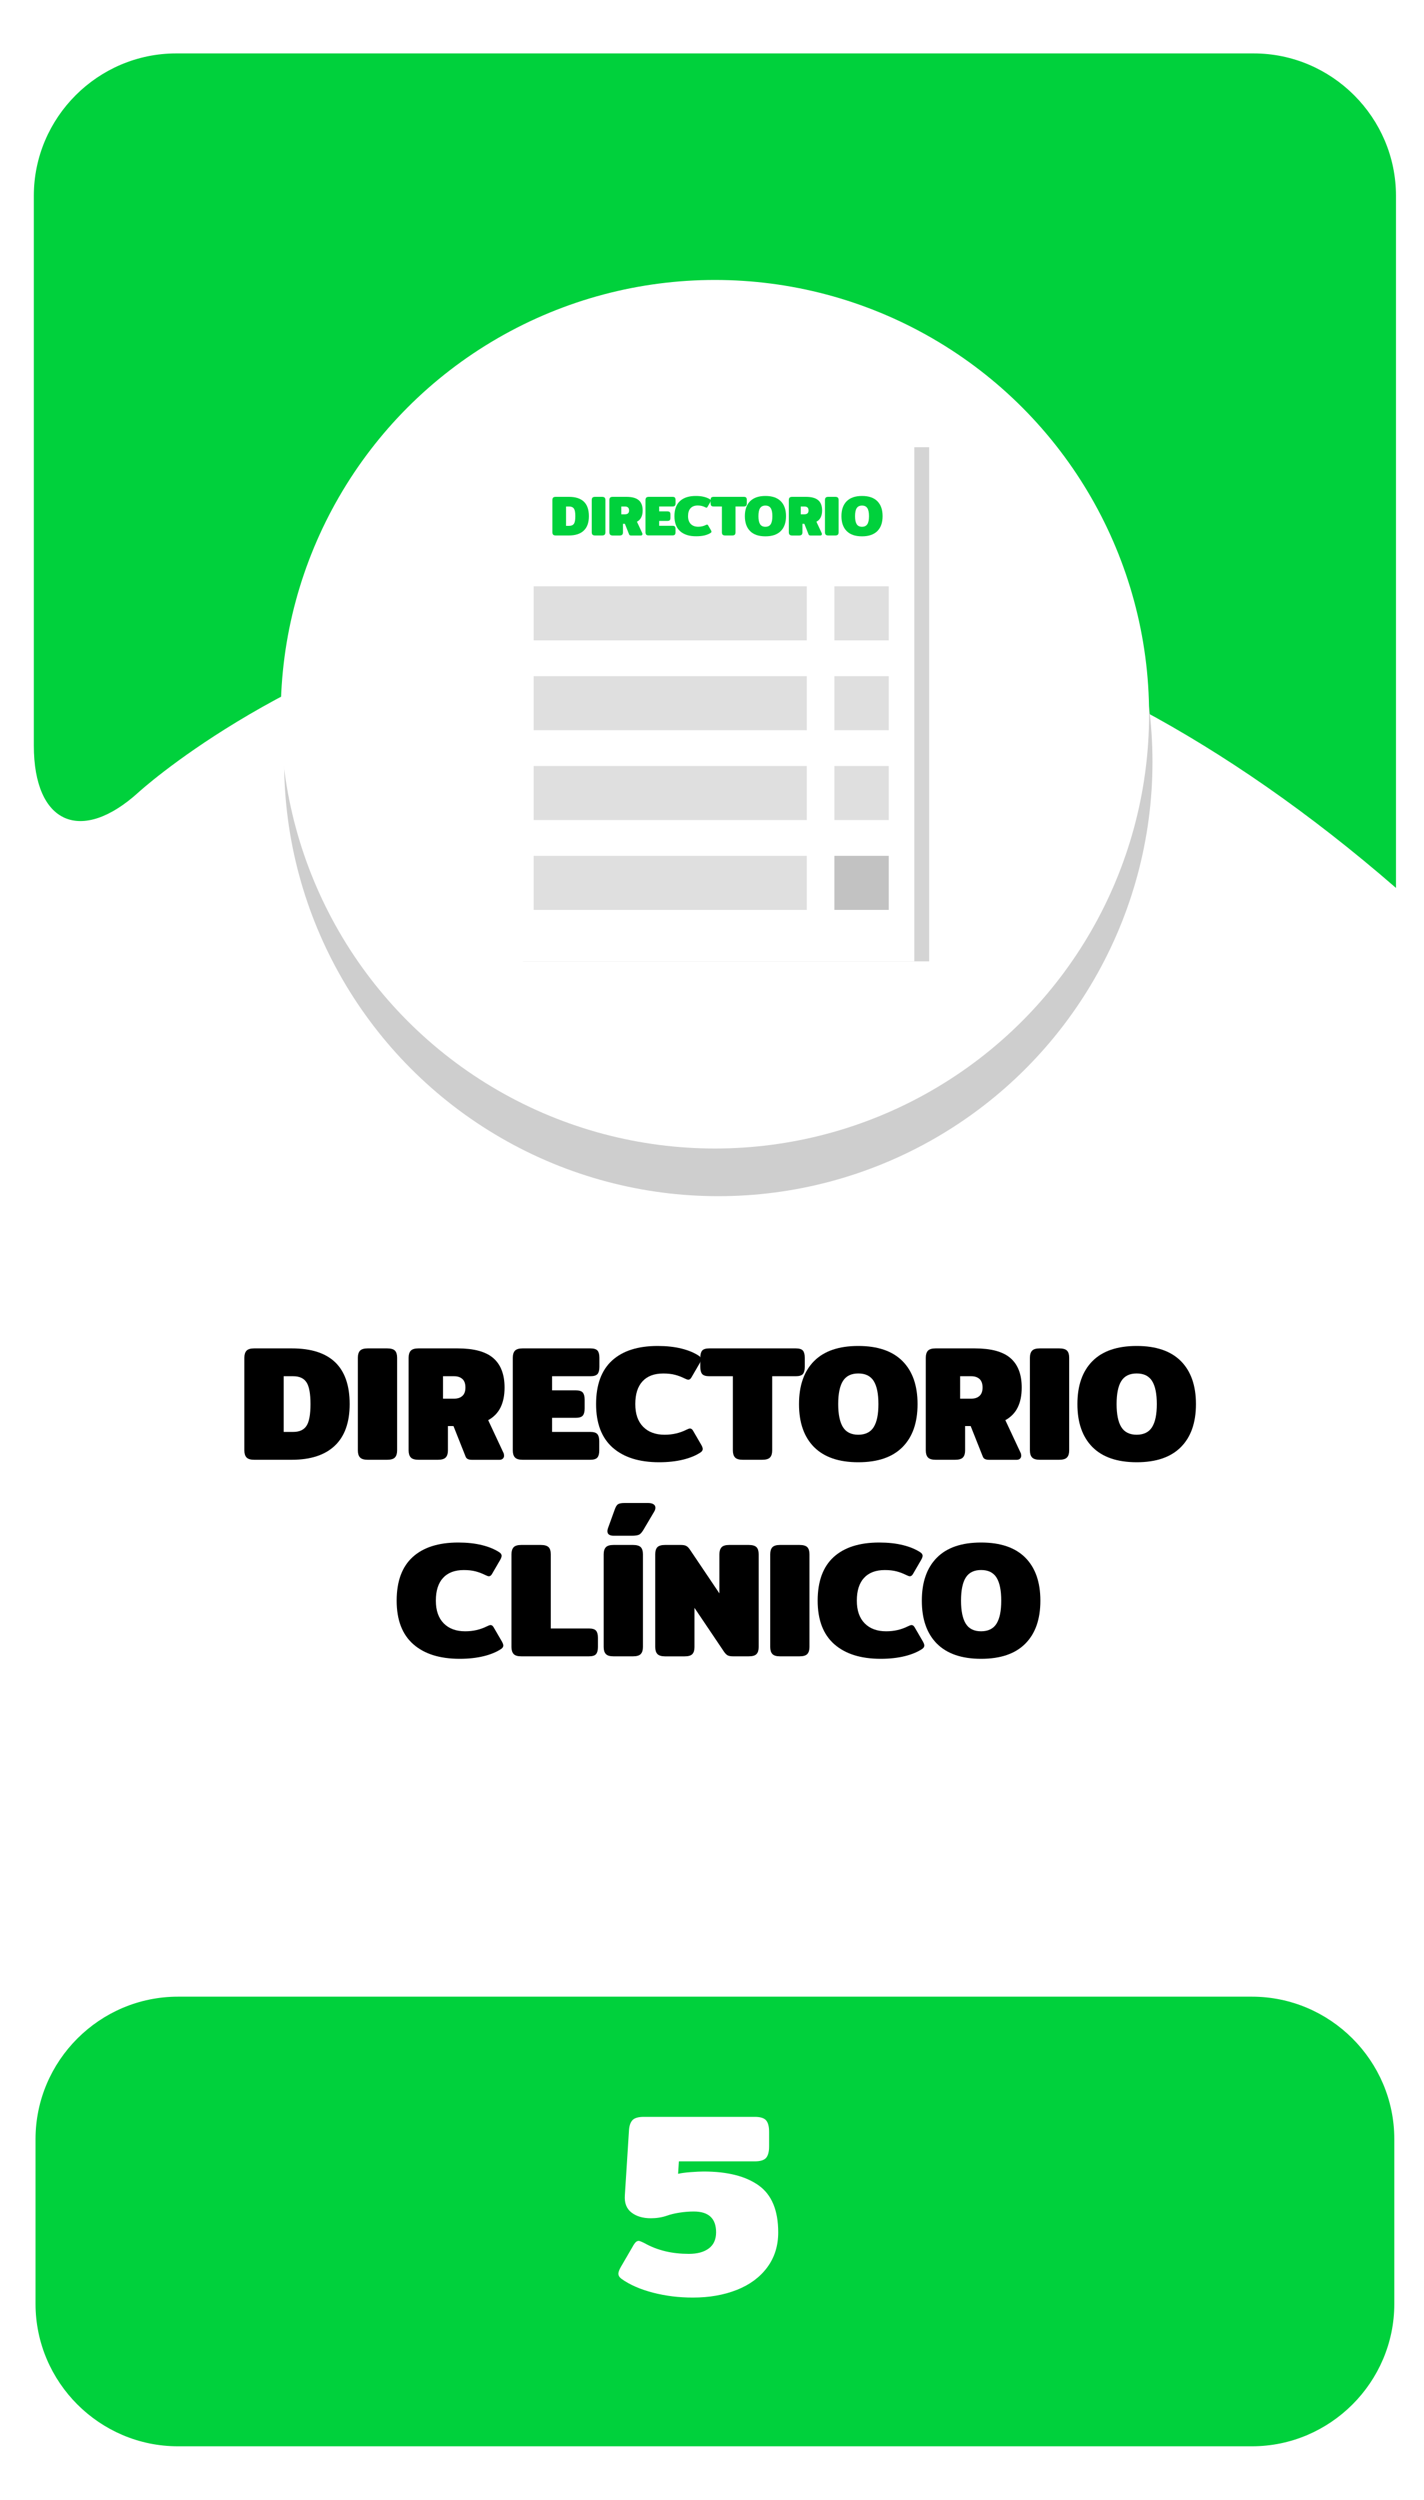 <?xml version="1.0" encoding="utf-8"?>
<!-- Generator: Adobe Illustrator 23.0.0, SVG Export Plug-In . SVG Version: 6.00 Build 0)  -->
<svg version="1.1" id="Capa_1" xmlns="http://www.w3.org/2000/svg" xmlns:xlink="http://www.w3.org/1999/xlink" x="0px" y="0px"
	 viewBox="0 0 400 702" style="enable-background:new 0 0 400 702;" xml:space="preserve">
<style type="text/css">
	.st0{fill:#0085B0;}
	.st1{fill:#E0EF18;}
	.st2{fill:#CECECE;}
	.st3{fill:#FFFFFF;}
	.st4{fill:#F2F2F2;}
	.st5{fill:#EACCB0;}
	.st6{fill:#9B9B9B;}
	.st7{fill:#939393;}
	.st8{fill:#EFEFEF;}
	.st9{fill:#828282;}
	.st10{fill:#2C2A2D;}
	.st11{fill:#202021;}
	.st12{fill:#F2D4B6;}
	.st13{fill:#534D46;}
	.st14{fill:#E8D313;}
	.st15{fill:#2ACCFF;}
	.st16{fill:#4E4F4F;}
	.st17{fill:#003A94;}
	.st18{fill:#00D13C;}
	.st19{fill:#15682A;}
	.st20{fill:#D40000;}
	.st21{fill:#505050;}
	.st22{fill:#DFDFDF;}
	.st23{fill:none;}
	.st24{fill:#636363;}
	.st25{fill:#6C92D5;}
	.st26{fill:#22272F;}
	.st27{fill:#1B2538;}
	.st28{fill:#253452;}
	.st29{fill:#F9F9F9;}
	.st30{fill:#2D3543;}
	.st31{fill:#2A3D60;}
	.st32{fill:#587955;}
	.st33{fill:#CD7054;}
	.st34{fill:#F1CC4B;}
	.st35{fill:#ACACAC;}
	.st36{fill:#AAE528;}
	.st37{fill:#28CEBA;}
	.st38{fill:#DB143F;}
	.st39{fill:#53C2C9;}
	.st40{fill:#FFB412;}
	.st41{fill:#866A5E;}
	.st42{fill:#F7DDCB;}
	.st43{fill:#FFE6D4;}
	.st44{fill:#F5F5F5;}
	.st45{fill:#1A2830;}
	.st46{fill:#24353F;}
	.st47{fill:#132026;}
	.st48{fill:#F9FF03;}
	.st49{fill:#272728;}
	.st50{fill:#1E1D1E;}
	.st51{fill:#160423;}
	.st52{fill-rule:evenodd;clip-rule:evenodd;fill:#FFFFFF;}
	.st53{fill-rule:evenodd;clip-rule:evenodd;fill:#1996B8;}
	.st54{fill:#0C387D;}
	.st55{fill:#C69A81;}
	.st56{fill:#D1A385;}
	.st57{fill:#EAEAEA;}
	.st58{fill:#093E8C;}
	.st59{fill:#0B2A62;}
	.st60{fill:#D32A3B;}
	.st61{fill:#827C7D;}
	.st62{opacity:0.7;fill:#7F7F7F;}
	.st63{fill:#FDFDFD;}
	.st64{fill:#DAA449;}
	.st65{fill:#DD9225;}
	.st66{opacity:0.3;}
	.st67{fill:#425793;}
	.st68{opacity:0.8;}
	.st69{filter:url(#Adobe_OpacityMaskFilter);}
	.st70{opacity:0.15;mask:url(#SVGID_1_);}
	.st71{fill:#090B00;}
	.st72{opacity:0.1;}
	.st73{fill:#211915;}
	.st74{filter:url(#Adobe_OpacityMaskFilter_1_);}
	.st75{opacity:0.15;mask:url(#SVGID_2_);}
	.st76{fill:#AF3623;}
	.st77{filter:url(#Adobe_OpacityMaskFilter_2_);}
	.st78{opacity:0.15;mask:url(#SVGID_3_);}
	.st79{filter:url(#Adobe_OpacityMaskFilter_3_);}
	.st80{opacity:0.15;mask:url(#SVGID_4_);}
	.st81{fill:#456495;}
	.st82{filter:url(#Adobe_OpacityMaskFilter_4_);}
	.st83{opacity:0.15;mask:url(#SVGID_5_);}
	.st84{filter:url(#Adobe_OpacityMaskFilter_5_);}
	.st85{opacity:0.15;mask:url(#SVGID_6_);}
	.st86{fill:#76A9DA;}
	.st87{filter:url(#Adobe_OpacityMaskFilter_6_);}
	.st88{opacity:0.15;mask:url(#SVGID_7_);}
	.st89{filter:url(#Adobe_OpacityMaskFilter_7_);}
	.st90{opacity:0.15;mask:url(#SVGID_8_);}
	.st91{fill:#1F3642;}
	.st92{fill:#A9BDDA;}
	.st93{opacity:0.46;fill:#A6B4BC;}
	.st94{fill:#74C475;}
	.st95{fill:#221F21;}
	.st96{fill:#2D2D2D;}
	.st97{fill:#1C1B1A;}
	.st98{fill:#77181C;}
	.st99{fill:#262525;}
	.st100{fill:#11100F;}
	.st101{opacity:0.18;}
	.st102{opacity:0.38;}
	.st103{fill:#0A5B1F;}
	.st104{opacity:0.27;}
	.st105{opacity:0.48;}
	.st106{fill:#0A4654;}
	.st107{fill:#C2C6C6;}
	.st108{fill:#E5E5E5;stroke:#FFFFFF;stroke-miterlimit:10;}
	.st109{fill:#ACB4B5;}
	.st110{fill:#7F8384;}
	.st111{fill:#15772F;}
	.st112{fill:#F4F4F4;}
	.st113{fill:#53B8DB;}
	.st114{fill:#06EF42;}
	.st115{fill:#E7ED07;}
	.st116{fill:#CCCCCA;}
	.st117{fill:#EADF13;}
	.st118{fill:#C2C2C2;}
	.st119{fill:#85B681;}
	.st120{fill:#A1DC9B;}
	.st121{fill:#90C58B;}
	.st122{fill:#22241F;}
	.st123{opacity:0.5;}
	.st124{fill:#A2CADE;}
	.st125{fill:#E9E9E9;}
	.st126{fill:#D9D9D9;}
	.st127{fill:#CDCDCD;}
	.st128{opacity:0.34;fill:#F0F0F0;}
	.st129{fill:#5A5B5A;}
	.st130{fill:#FFE600;}
	.st131{fill:#DB1F59;}
	.st132{fill:#727272;}
	.st133{fill:#207235;}
	.st134{fill:#A3A3A3;}
	.st135{fill:#BCBCBC;}
	.st136{fill:#0A511C;}
	.st137{fill:#F9FF00;}
	.st138{fill:#D59F6D;}
	.st139{fill:#C0804A;}
	.st140{fill:#E6BA8A;}
	.st141{fill:#BE3ACC;}
	.st142{fill:#FFFFFF;stroke:#443F0C;stroke-width:9;stroke-miterlimit:10;}
	.st143{fill:none;stroke:#443F0C;stroke-width:9;stroke-miterlimit:10;}
	.st144{fill:#170623;}
	.st145{fill:#158231;}
	.st146{fill:#C89D76;}
	.st147{opacity:0.4;}
	.st148{fill:#ADADAD;}
	.st149{fill:#EDC3A6;}
	.st150{opacity:0.69;}
	.st151{fill:#E5D3D6;}
	.st152{opacity:0.44;}
	.st153{fill:#A5A5A5;}
	.st154{fill:#DDE5E4;}
	.st155{fill:#5C9169;}
	.st156{fill:#934215;}
	.st157{fill:#47413B;}
	.st158{fill:#601A1F;}
	.st159{fill:#044554;}
	.st160{opacity:0.7;}
	.st161{fill:#7F7F7F;}
	.st162{fill:#6B8A69;}
	.st163{opacity:0.24;fill:#848D90;}
	.st164{opacity:0.4;fill:#848D90;}
	.st165{fill:#F2D5D5;}
	.st166{fill:#485CC1;}
	.st167{fill:#C6CBE0;}
	.st168{fill:#8B909E;}
	.st169{fill:#53BC1B;}
	.st170{fill:#11565B;}
	.st171{fill:#67A06D;}
	.st172{fill:#FFEC00;}
	.st173{fill:#77A007;}
	.st174{fill:#E50731;}
	.st175{fill:#266472;}
	.st176{fill:#D4D4D4;}
	.st177{fill:#0E9932;}
	.st178{fill:#87DD24;}
	.st179{fill:#76A172;}
	.st180{fill:#62835F;}
	.st181{fill:#96D090;}
	.st182{fill:#D6D6D6;}
	.st183{fill:#606060;}
	.st184{fill:#494949;}
	.st185{fill:#29E55A;}
	.st186{fill:#2C703D;}
	.st187{fill:#DD0744;}
	.st188{fill:#EDEDED;}
	.st189{fill:#2A5936;}
	.st190{fill:#B9BBC1;}
	.st191{fill:#FFD79E;}
	.st192{fill:#FFE6C2;}
	.st193{fill:#2CBB55;}
	.st194{fill:#5C412D;}
	.st195{fill:#EC0000;}
	.st196{fill:#DD2626;}
	.st197{fill:#EA9334;}
	.st198{fill:#FCC232;}
	.st199{fill:#F9B234;}
	.st200{fill:#F7A037;}
	.st201{fill:#E0E0E0;}
</style>
<g>
	<g>
		<path class="st18" d="M9.5,209.36c0,22,13.29,27.86,29.54,13.03c0,0,156.99-143.3,353.09,26.97V55c0-22-18-40-40-40H49.5
			c-22,0-40,18-40,40V209.36z"/>
	</g>
	<g>
		<path class="st18" d="M391.66,647c0,22-18,40-40,40H49.98c-22,0-40-18-40-40v-46.27c0-22,18-40,40-40h301.68c22,0,40,18,40,40V647
			z"/>
	</g>
	<g>
		<path d="M69.26,409.31c-0.41-0.43-0.62-1.09-0.62-1.98v-26.04c0-0.89,0.21-1.55,0.62-1.98s1.13-0.64,2.14-0.64h10.58
			c10.83,0,16.24,5.21,16.24,15.64c0,5.15-1.39,9.05-4.16,11.68c-2.78,2.64-6.8,3.96-12.08,3.96H71.4
			C70.39,409.95,69.68,409.74,69.26,409.31z M82.39,402.13c1.72,0,2.95-0.57,3.7-1.7c0.75-1.13,1.13-3.17,1.13-6.12
			c0-2.94-0.38-4.98-1.13-6.12c-0.75-1.13-1.99-1.7-3.7-1.7h-2.71v15.64H82.39z"/>
		<path d="M101.14,409.31c-0.41-0.43-0.62-1.09-0.62-1.98v-26.04c0-0.89,0.21-1.55,0.62-1.98s1.13-0.64,2.14-0.64h5.47
			c1.04,0,1.77,0.21,2.18,0.62c0.41,0.41,0.62,1.08,0.62,2v26.04c0,0.89-0.21,1.55-0.62,1.98c-0.41,0.43-1.14,0.64-2.18,0.64h-5.47
			C102.27,409.95,101.55,409.74,101.14,409.31z"/>
		<path d="M115.4,409.31c-0.41-0.43-0.62-1.09-0.62-1.98v-26.04c0-0.89,0.21-1.55,0.62-1.98s1.13-0.64,2.14-0.64h10.99
			c4.6,0,7.95,0.91,10.05,2.74c2.1,1.83,3.15,4.58,3.15,8.26c0,2.21-0.38,4.07-1.13,5.59c-0.75,1.52-1.91,2.71-3.47,3.57l4.28,9.15
			c0.12,0.25,0.18,0.52,0.18,0.83c0,0.34-0.12,0.61-0.35,0.83c-0.23,0.21-0.53,0.32-0.9,0.32h-7.77c-0.49,0-0.88-0.07-1.17-0.21
			c-0.29-0.14-0.5-0.38-0.62-0.71l-3.4-8.56h-1.56v6.85c0,0.89-0.21,1.55-0.62,1.98c-0.41,0.43-1.14,0.64-2.18,0.64h-5.47
			C116.53,409.95,115.81,409.74,115.4,409.31z M127.57,392.79c0.98,0,1.76-0.26,2.32-0.78c0.57-0.52,0.85-1.3,0.85-2.35
			c0-1.07-0.28-1.87-0.85-2.39c-0.57-0.52-1.34-0.78-2.32-0.78h-3.13v6.3H127.57z"/>
		<path d="M144.66,409.31c-0.41-0.43-0.62-1.09-0.62-1.98v-26.04c0-0.89,0.21-1.55,0.62-1.98s1.13-0.64,2.14-0.64h19.04
			c0.98,0,1.65,0.21,2,0.62c0.35,0.41,0.53,1.08,0.53,2v2.58c0,0.92-0.18,1.59-0.53,2c-0.35,0.41-1.02,0.62-2,0.62h-10.76v3.96h6.62
			c0.98,0,1.65,0.21,2,0.62c0.35,0.41,0.53,1.08,0.53,2v2.48c0,0.92-0.18,1.59-0.53,2c-0.35,0.41-1.02,0.62-2,0.62h-6.62v3.96h10.72
			c0.98,0,1.65,0.21,2,0.62s0.53,1.08,0.53,2v2.58c0,0.92-0.18,1.59-0.53,2s-1.02,0.62-2,0.62h-19
			C145.78,409.95,145.07,409.74,144.66,409.31z"/>
		<path d="M172.09,406.53c-3.1-2.74-4.65-6.82-4.65-12.21c0-5.43,1.5-9.51,4.49-12.24c2.99-2.73,7.26-4.09,12.81-4.09
			c2.51,0,4.75,0.25,6.72,0.74c1.96,0.49,3.6,1.18,4.92,2.07c0.37,0.28,0.55,0.58,0.55,0.92c0,0.28-0.14,0.66-0.41,1.15l-2.3,3.96
			c-0.25,0.43-0.54,0.64-0.87,0.64c-0.21,0-0.57-0.12-1.06-0.37c-0.86-0.43-1.76-0.77-2.69-1.01c-0.94-0.25-2.03-0.37-3.29-0.37
			c-2.55,0-4.49,0.74-5.84,2.21c-1.35,1.47-2.02,3.6-2.02,6.39c0,2.76,0.74,4.88,2.21,6.37c1.47,1.49,3.48,2.23,6.03,2.23
			c2.21,0,4.23-0.46,6.07-1.38c0.49-0.25,0.84-0.37,1.06-0.37c0.34,0,0.63,0.21,0.87,0.64l2.3,3.96c0.28,0.49,0.41,0.87,0.41,1.15
			c0,0.34-0.18,0.64-0.55,0.92c-1.32,0.89-2.97,1.58-4.97,2.07c-1.99,0.49-4.25,0.74-6.76,0.74
			C179.53,410.64,175.19,409.27,172.09,406.53z"/>
		<path d="M206.48,409.31c-0.41-0.43-0.62-1.09-0.62-1.98v-20.84h-6.62c-0.98,0-1.65-0.21-2-0.62c-0.35-0.41-0.53-1.08-0.53-2v-2.58
			c0-0.92,0.18-1.59,0.53-2c0.35-0.41,1.02-0.62,2-0.62h24.29c0.98,0,1.65,0.21,2,0.62c0.35,0.41,0.53,1.08,0.53,2v2.58
			c0,0.92-0.18,1.59-0.53,2c-0.35,0.41-1.02,0.62-2,0.62h-6.62v20.84c0,0.89-0.21,1.55-0.62,1.98s-1.14,0.64-2.19,0.64h-5.47
			C207.61,409.95,206.89,409.74,206.48,409.31z"/>
		<path d="M228.67,406.39c-2.82-2.84-4.23-6.86-4.23-12.07s1.41-9.24,4.23-12.08c2.82-2.84,6.96-4.25,12.42-4.25
			s9.6,1.42,12.42,4.25s4.23,6.86,4.23,12.08s-1.41,9.24-4.23,12.07c-2.82,2.84-6.96,4.26-12.42,4.26S231.5,409.22,228.67,406.39z
			 M245.42,400.78c0.89-1.43,1.33-3.58,1.33-6.46c0-2.91-0.45-5.08-1.33-6.49c-0.89-1.41-2.33-2.12-4.32-2.12
			c-1.99,0-3.43,0.71-4.32,2.12c-0.89,1.41-1.33,3.57-1.33,6.49c0,2.88,0.45,5.04,1.33,6.46c0.89,1.43,2.33,2.14,4.32,2.14
			C243.09,402.91,244.53,402.2,245.42,400.78z"/>
		<path d="M260.67,409.31c-0.41-0.43-0.62-1.09-0.62-1.98v-26.04c0-0.89,0.21-1.55,0.62-1.98s1.13-0.64,2.14-0.64h10.99
			c4.6,0,7.95,0.91,10.05,2.74c2.1,1.83,3.15,4.58,3.15,8.26c0,2.21-0.38,4.07-1.13,5.59c-0.75,1.52-1.91,2.71-3.47,3.57l4.28,9.15
			c0.12,0.25,0.18,0.52,0.18,0.83c0,0.34-0.12,0.61-0.34,0.83c-0.23,0.21-0.53,0.32-0.9,0.32h-7.77c-0.49,0-0.88-0.07-1.17-0.21
			c-0.29-0.14-0.5-0.38-0.62-0.71l-3.4-8.56h-1.56v6.85c0,0.89-0.21,1.55-0.62,1.98s-1.14,0.64-2.19,0.64h-5.47
			C261.79,409.95,261.08,409.74,260.67,409.31z M272.83,392.79c0.98,0,1.75-0.26,2.32-0.78c0.57-0.52,0.85-1.3,0.85-2.35
			c0-1.07-0.28-1.87-0.85-2.39c-0.57-0.52-1.34-0.78-2.32-0.78h-3.13v6.3H272.83z"/>
		<path d="M289.92,409.31c-0.41-0.43-0.62-1.09-0.62-1.98v-26.04c0-0.89,0.21-1.55,0.62-1.98s1.13-0.64,2.14-0.64h5.47
			c1.04,0,1.77,0.21,2.18,0.62c0.41,0.41,0.62,1.08,0.62,2v26.04c0,0.89-0.21,1.55-0.62,1.98c-0.41,0.43-1.14,0.64-2.18,0.64h-5.47
			C291.05,409.95,290.34,409.74,289.92,409.31z"/>
		<path d="M306.87,406.39c-2.82-2.84-4.23-6.86-4.23-12.07s1.41-9.24,4.23-12.08c2.82-2.84,6.96-4.25,12.42-4.25
			c5.46,0,9.6,1.42,12.42,4.25c2.82,2.84,4.23,6.86,4.23,12.08s-1.41,9.24-4.23,12.07c-2.82,2.84-6.96,4.26-12.42,4.26
			C313.83,410.64,309.69,409.22,306.87,406.39z M323.62,400.78c0.89-1.43,1.33-3.58,1.33-6.46c0-2.91-0.45-5.08-1.33-6.49
			c-0.89-1.41-2.33-2.12-4.32-2.12c-1.99,0-3.44,0.71-4.32,2.12c-0.89,1.41-1.33,3.57-1.33,6.49c0,2.88,0.44,5.04,1.33,6.46
			c0.89,1.43,2.33,2.14,4.32,2.14C321.29,402.91,322.73,402.2,323.62,400.78z"/>
		<path d="M116.07,461.73c-3.1-2.74-4.65-6.82-4.65-12.21c0-5.43,1.5-9.51,4.49-12.24c2.99-2.73,7.26-4.09,12.81-4.09
			c2.51,0,4.75,0.25,6.72,0.74c1.96,0.49,3.6,1.18,4.92,2.07c0.37,0.28,0.55,0.58,0.55,0.92c0,0.28-0.14,0.66-0.41,1.15l-2.3,3.96
			c-0.25,0.43-0.54,0.64-0.87,0.64c-0.21,0-0.57-0.12-1.06-0.37c-0.86-0.43-1.76-0.77-2.69-1.01c-0.94-0.25-2.03-0.37-3.29-0.37
			c-2.55,0-4.49,0.74-5.84,2.21c-1.35,1.47-2.02,3.6-2.02,6.39c0,2.76,0.74,4.88,2.21,6.37c1.47,1.49,3.48,2.23,6.03,2.23
			c2.21,0,4.23-0.46,6.07-1.38c0.49-0.25,0.84-0.37,1.06-0.37c0.34,0,0.63,0.21,0.87,0.64l2.3,3.96c0.28,0.49,0.41,0.87,0.41,1.15
			c0,0.34-0.18,0.64-0.55,0.92c-1.32,0.89-2.97,1.58-4.97,2.07c-1.99,0.49-4.25,0.74-6.76,0.74
			C123.5,465.84,119.16,464.47,116.07,461.73z"/>
		<path d="M144.29,464.51c-0.41-0.43-0.62-1.09-0.62-1.98v-26.04c0-0.89,0.21-1.55,0.62-1.98s1.13-0.64,2.14-0.64h5.47
			c1.04,0,1.77,0.21,2.19,0.62s0.62,1.08,0.62,2v20.84h10.72c0.98,0,1.65,0.21,2,0.62c0.35,0.41,0.53,1.08,0.53,2v2.58
			c0,0.92-0.18,1.59-0.53,2c-0.35,0.41-1.02,0.62-2,0.62h-19C145.41,465.15,144.7,464.94,144.29,464.51z"/>
		<path d="M170.19,464.51c-0.41-0.43-0.62-1.09-0.62-1.98v-26.04c0-0.89,0.21-1.55,0.62-1.98s1.13-0.64,2.14-0.64h5.47
			c1.04,0,1.77,0.21,2.18,0.62c0.41,0.41,0.62,1.08,0.62,2v26.04c0,0.89-0.21,1.55-0.62,1.98c-0.41,0.43-1.14,0.64-2.18,0.64h-5.47
			C171.31,465.15,170.6,464.94,170.19,464.51z M170.62,430.01c0-0.25,0.04-0.51,0.14-0.78l1.93-5.34c0.25-0.71,0.54-1.18,0.87-1.43
			c0.34-0.24,0.97-0.37,1.89-0.37h6.58c0.64,0,1.15,0.11,1.52,0.34c0.37,0.23,0.55,0.56,0.55,0.99c0,0.37-0.12,0.75-0.37,1.15
			l-2.94,4.97c-0.43,0.74-0.84,1.21-1.24,1.43c-0.4,0.21-1.12,0.32-2.16,0.32h-4.92C171.24,431.3,170.62,430.87,170.62,430.01z"/>
		<path d="M184.67,464.51c-0.41-0.43-0.62-1.09-0.62-1.98v-26.08c0-0.89,0.21-1.54,0.62-1.96s1.14-0.62,2.18-0.62h4.37
			c0.64,0,1.14,0.08,1.49,0.25c0.35,0.17,0.7,0.5,1.04,0.99l8.33,12.37v-10.99c0-0.89,0.21-1.55,0.62-1.98s1.13-0.64,2.14-0.64h5.47
			c1.04,0,1.77,0.21,2.18,0.62s0.62,1.08,0.62,2v26.08c0,0.89-0.21,1.54-0.62,1.96s-1.14,0.62-2.18,0.62h-4.37
			c-0.64,0-1.14-0.08-1.49-0.25c-0.35-0.17-0.7-0.5-1.04-0.99l-8.33-12.37v11.04c0,0.89-0.21,1.54-0.62,1.96s-1.14,0.62-2.18,0.62
			h-5.47C185.8,465.15,185.09,464.94,184.67,464.51z"/>
		<path d="M216.97,464.51c-0.41-0.43-0.62-1.09-0.62-1.98v-26.04c0-0.89,0.21-1.55,0.62-1.98s1.13-0.64,2.14-0.64h5.47
			c1.04,0,1.77,0.21,2.18,0.62c0.41,0.41,0.62,1.08,0.62,2v26.04c0,0.89-0.21,1.55-0.62,1.98c-0.41,0.43-1.14,0.64-2.18,0.64h-5.47
			C218.09,465.15,217.38,464.94,216.97,464.51z"/>
		<path d="M234.33,461.73c-3.1-2.74-4.65-6.82-4.65-12.21c0-5.43,1.5-9.51,4.48-12.24c2.99-2.73,7.26-4.09,12.81-4.09
			c2.51,0,4.75,0.25,6.72,0.74c1.96,0.49,3.6,1.18,4.92,2.07c0.37,0.28,0.55,0.58,0.55,0.92c0,0.28-0.14,0.66-0.41,1.15l-2.3,3.96
			c-0.25,0.43-0.54,0.64-0.87,0.64c-0.21,0-0.57-0.12-1.06-0.37c-0.86-0.43-1.76-0.77-2.69-1.01c-0.94-0.25-2.03-0.37-3.29-0.37
			c-2.54,0-4.49,0.74-5.84,2.21c-1.35,1.47-2.02,3.6-2.02,6.39c0,2.76,0.74,4.88,2.21,6.37s3.48,2.23,6.03,2.23
			c2.21,0,4.23-0.46,6.07-1.38c0.49-0.25,0.84-0.37,1.06-0.37c0.34,0,0.63,0.21,0.88,0.64l2.3,3.96c0.28,0.49,0.41,0.87,0.41,1.15
			c0,0.34-0.18,0.64-0.55,0.92c-1.32,0.89-2.98,1.58-4.97,2.07c-1.99,0.49-4.25,0.74-6.76,0.74
			C241.77,465.84,237.43,464.47,234.33,461.73z"/>
		<path d="M263.17,461.59c-2.82-2.84-4.23-6.86-4.23-12.07s1.41-9.24,4.23-12.08c2.82-2.84,6.96-4.25,12.42-4.25
			s9.6,1.42,12.42,4.25c2.82,2.84,4.23,6.86,4.23,12.08s-1.41,9.24-4.23,12.07c-2.82,2.84-6.96,4.26-12.42,4.26
			S266,464.42,263.17,461.59z M279.92,455.98c0.89-1.43,1.33-3.58,1.33-6.46c0-2.91-0.45-5.08-1.33-6.49
			c-0.89-1.41-2.33-2.12-4.32-2.12c-1.99,0-3.43,0.71-4.32,2.12c-0.89,1.41-1.33,3.57-1.33,6.49c0,2.88,0.45,5.04,1.33,6.46
			c0.89,1.43,2.33,2.14,4.32,2.14C277.59,458.11,279.03,457.4,279.92,455.98z"/>
	</g>
	<polygon class="st1" points="200.76,96.93 214.23,124.22 244.34,128.59 222.55,149.83 227.7,179.83 200.76,165.67 173.83,179.83 
		178.97,149.83 157.18,128.59 187.29,124.22 	"/>
	<polygon class="st1" points="138.58,180.15 147.32,197.86 166.86,200.7 152.72,214.48 156.06,233.94 138.58,224.75 121.11,233.94 
		124.45,214.48 110.31,200.7 129.85,197.86 	"/>
	<polygon class="st1" points="268.68,180.15 277.42,197.86 296.95,200.7 282.82,214.48 286.15,233.94 268.68,224.75 251.2,233.94 
		254.54,214.48 240.4,200.7 259.94,197.86 	"/>
	<circle class="st2" cx="201.77" cy="213.97" r="121.96"/>
	<circle class="st3" cx="200.82" cy="200.58" r="121.96"/>
	<g>
		<path class="st3" d="M183.41,643.85c-3.55-0.92-6.5-2.21-8.83-3.87c-0.58-0.44-0.88-0.92-0.88-1.46c0-0.44,0.22-1.05,0.66-1.83
			l3.65-6.28c0.44-0.73,0.9-1.1,1.39-1.1c0.24,0,0.8,0.22,1.68,0.66c3.55,2,7.69,2.99,12.41,2.99c2.38,0,4.26-0.51,5.62-1.53
			c1.36-1.02,2.04-2.53,2.04-4.53c0-3.89-2.09-5.84-6.28-5.84c-1.31,0-2.67,0.11-4.05,0.33c-1.39,0.22-2.54,0.5-3.47,0.84
			c-1.41,0.49-2.92,0.73-4.53,0.73c-2.24,0-4.05-0.54-5.44-1.61c-1.39-1.07-2.01-2.68-1.86-4.82l1.17-18.4
			c0.1-1.26,0.44-2.19,1.02-2.77s1.63-0.88,3.14-0.88h31.17c1.56,0,2.62,0.33,3.18,0.99c0.56,0.66,0.84,1.71,0.84,3.18v4.16
			c0,1.46-0.28,2.52-0.84,3.18c-0.56,0.66-1.62,0.99-3.18,0.99h-21.32l-0.22,3.5c0.78-0.19,1.93-0.35,3.47-0.47
			c1.53-0.12,2.76-0.18,3.69-0.18c6.67,0,11.83,1.3,15.48,3.91s5.48,7,5.48,13.18c0,3.8-1.04,7.08-3.1,9.85s-4.92,4.88-8.54,6.31
			c-3.63,1.43-7.73,2.15-12.3,2.15C190.71,645.24,186.96,644.77,183.41,643.85z"/>
	</g>
	<g>
		<rect x="146.9" y="125.6" class="st176" width="114.1" height="144.38"/>
		<rect x="142.73" y="125.6" class="st3" width="114.1" height="144.38"/>
		<g>
			<g>
				<rect x="149.9" y="164.66" class="st22" width="76.73" height="15.18"/>
				<rect x="149.9" y="189.89" class="st22" width="76.73" height="15.18"/>
				<rect x="149.9" y="215.12" class="st22" width="76.73" height="15.18"/>
				<rect x="149.9" y="240.35" class="st22" width="76.73" height="15.18"/>
			</g>
			<g>
				<rect x="234.38" y="164.66" class="st22" width="15.27" height="15.18"/>
				<rect x="234.38" y="189.89" class="st22" width="15.27" height="15.18"/>
				<rect x="234.38" y="215.12" class="st22" width="15.27" height="15.18"/>
				<rect x="234.38" y="240.35" class="st118" width="15.27" height="15.18"/>
			</g>
		</g>
		<g>
			<g>
				<path class="st18" d="M155.38,150.16c-0.14-0.15-0.22-0.38-0.22-0.69v-9.03c0-0.31,0.07-0.54,0.22-0.69
					c0.14-0.15,0.39-0.22,0.74-0.22h3.67c3.76,0,5.63,1.81,5.63,5.43c0,1.79-0.48,3.14-1.44,4.05c-0.96,0.92-2.36,1.37-4.19,1.37
					h-3.67C155.77,150.38,155.53,150.31,155.38,150.16z M159.94,147.67c0.6,0,1.02-0.2,1.28-0.59s0.39-1.1,0.39-2.12
					s-0.13-1.73-0.39-2.12c-0.26-0.39-0.69-0.59-1.28-0.59H159v5.43H159.94z"/>
				<path class="st18" d="M166.44,150.16c-0.14-0.15-0.22-0.38-0.22-0.69v-9.03c0-0.31,0.07-0.54,0.22-0.69
					c0.14-0.15,0.39-0.22,0.74-0.22h1.9c0.36,0,0.61,0.07,0.76,0.22s0.22,0.38,0.22,0.69v9.03c0,0.31-0.07,0.54-0.22,0.69
					c-0.14,0.15-0.4,0.22-0.76,0.22h-1.9C166.83,150.38,166.59,150.31,166.44,150.16z"/>
				<path class="st18" d="M171.39,150.16c-0.14-0.15-0.22-0.38-0.22-0.69v-9.03c0-0.31,0.07-0.54,0.22-0.69
					c0.14-0.15,0.39-0.22,0.74-0.22h3.81c1.6,0,2.76,0.32,3.49,0.95c0.73,0.63,1.09,1.59,1.09,2.86c0,0.77-0.13,1.41-0.39,1.94
					c-0.26,0.53-0.66,0.94-1.21,1.24l1.48,3.18c0.04,0.09,0.06,0.18,0.06,0.29c0,0.12-0.04,0.21-0.12,0.29
					c-0.08,0.07-0.18,0.11-0.31,0.11h-2.7c-0.17,0-0.31-0.02-0.41-0.07c-0.1-0.05-0.17-0.13-0.21-0.25l-1.18-2.97h-0.54v2.38
					c0,0.31-0.07,0.54-0.22,0.69c-0.14,0.15-0.4,0.22-0.76,0.22h-1.9C171.78,150.38,171.54,150.31,171.39,150.16z M175.61,144.43
					c0.34,0,0.61-0.09,0.81-0.27c0.2-0.18,0.29-0.45,0.29-0.81c0-0.37-0.1-0.65-0.29-0.83c-0.2-0.18-0.47-0.27-0.81-0.27h-1.09v2.19
					H175.61z"/>
				<path class="st18" d="M181.54,150.16c-0.14-0.15-0.22-0.38-0.22-0.69v-9.03c0-0.31,0.07-0.54,0.22-0.69
					c0.14-0.15,0.39-0.22,0.74-0.22h6.61c0.34,0,0.57,0.07,0.69,0.22s0.18,0.38,0.18,0.69v0.89c0,0.32-0.06,0.55-0.18,0.69
					s-0.35,0.22-0.69,0.22h-3.73v1.37h2.3c0.34,0,0.57,0.07,0.69,0.22s0.18,0.38,0.18,0.69v0.86c0,0.32-0.06,0.55-0.18,0.69
					s-0.35,0.22-0.69,0.22h-2.3v1.37h3.72c0.34,0,0.57,0.07,0.69,0.21c0.12,0.14,0.18,0.38,0.18,0.69v0.89
					c0,0.32-0.06,0.55-0.18,0.69c-0.12,0.14-0.35,0.22-0.69,0.22h-6.59C181.93,150.38,181.69,150.31,181.54,150.16z"/>
				<path class="st18" d="M191.06,149.19c-1.08-0.95-1.61-2.36-1.61-4.24c0-1.88,0.52-3.3,1.56-4.25c1.04-0.95,2.52-1.42,4.44-1.42
					c0.87,0,1.65,0.08,2.33,0.26c0.68,0.17,1.25,0.41,1.71,0.72c0.13,0.1,0.19,0.2,0.19,0.32c0,0.1-0.05,0.23-0.14,0.4l-0.8,1.37
					c-0.08,0.15-0.19,0.22-0.3,0.22c-0.08,0-0.2-0.04-0.37-0.13c-0.3-0.15-0.61-0.27-0.93-0.35c-0.33-0.08-0.71-0.13-1.14-0.13
					c-0.88,0-1.56,0.25-2.03,0.77c-0.47,0.51-0.7,1.25-0.7,2.22c0,0.96,0.26,1.69,0.77,2.21c0.51,0.52,1.21,0.77,2.09,0.77
					c0.77,0,1.47-0.16,2.11-0.48c0.17-0.08,0.29-0.13,0.37-0.13c0.12,0,0.22,0.08,0.3,0.22l0.8,1.37c0.1,0.17,0.14,0.3,0.14,0.4
					c0,0.12-0.06,0.22-0.19,0.32c-0.46,0.31-1.03,0.55-1.72,0.72c-0.69,0.17-1.47,0.25-2.35,0.25
					C193.64,150.62,192.14,150.14,191.06,149.19z"/>
				<path class="st18" d="M202.99,150.16c-0.14-0.15-0.21-0.38-0.21-0.69v-7.23h-2.3c-0.34,0-0.57-0.07-0.69-0.22
					s-0.18-0.38-0.18-0.69v-0.89c0-0.32,0.06-0.55,0.18-0.69s0.35-0.22,0.69-0.22h8.43c0.34,0,0.57,0.07,0.69,0.22
					c0.12,0.14,0.18,0.38,0.18,0.69v0.89c0,0.32-0.06,0.55-0.18,0.69c-0.12,0.14-0.35,0.22-0.69,0.22h-2.3v7.23
					c0,0.31-0.07,0.54-0.21,0.69c-0.14,0.15-0.4,0.22-0.76,0.22h-1.9C203.38,150.38,203.14,150.31,202.99,150.16z"/>
				<path class="st18" d="M210.7,149.14c-0.98-0.98-1.47-2.38-1.47-4.19c0-1.81,0.49-3.21,1.47-4.19c0.98-0.98,2.42-1.48,4.31-1.48
					c1.89,0,3.33,0.49,4.31,1.48c0.98,0.98,1.47,2.38,1.47,4.19c0,1.81-0.49,3.21-1.47,4.19c-0.98,0.98-2.42,1.48-4.31,1.48
					C213.11,150.62,211.67,150.13,210.7,149.14z M216.5,147.2c0.31-0.49,0.46-1.24,0.46-2.24c0-1.01-0.15-1.76-0.46-2.25
					s-0.81-0.73-1.5-0.73c-0.69,0-1.19,0.25-1.5,0.73s-0.46,1.24-0.46,2.25c0,1,0.15,1.75,0.46,2.24c0.31,0.5,0.81,0.74,1.5,0.74
					C215.7,147.94,216.2,147.69,216.5,147.2z"/>
				<path class="st18" d="M221.8,150.16c-0.14-0.15-0.22-0.38-0.22-0.69v-9.03c0-0.31,0.07-0.54,0.22-0.69
					c0.14-0.15,0.39-0.22,0.74-0.22h3.81c1.6,0,2.76,0.32,3.49,0.95c0.73,0.63,1.09,1.59,1.09,2.86c0,0.77-0.13,1.41-0.39,1.94
					c-0.26,0.53-0.66,0.94-1.21,1.24l1.48,3.18c0.04,0.09,0.06,0.18,0.06,0.29c0,0.12-0.04,0.21-0.12,0.29
					c-0.08,0.07-0.18,0.11-0.31,0.11h-2.7c-0.17,0-0.31-0.02-0.41-0.07c-0.1-0.05-0.17-0.13-0.21-0.25l-1.18-2.97h-0.54v2.38
					c0,0.31-0.07,0.54-0.22,0.69c-0.14,0.15-0.4,0.22-0.76,0.22h-1.9C222.19,150.38,221.94,150.31,221.8,150.16z M226.02,144.43
					c0.34,0,0.61-0.09,0.81-0.27c0.2-0.18,0.29-0.45,0.29-0.81c0-0.37-0.1-0.65-0.29-0.83c-0.2-0.18-0.47-0.27-0.81-0.27h-1.09v2.19
					H226.02z"/>
				<path class="st18" d="M231.95,150.16c-0.14-0.15-0.22-0.38-0.22-0.69v-9.03c0-0.31,0.07-0.54,0.22-0.69
					c0.14-0.15,0.39-0.22,0.74-0.22h1.9c0.36,0,0.61,0.07,0.76,0.22s0.22,0.38,0.22,0.69v9.03c0,0.31-0.07,0.54-0.22,0.69
					c-0.14,0.15-0.4,0.22-0.76,0.22h-1.9C232.34,150.38,232.09,150.31,231.95,150.16z"/>
				<path class="st18" d="M237.83,149.14c-0.98-0.98-1.47-2.38-1.47-4.19c0-1.81,0.49-3.21,1.47-4.19c0.98-0.98,2.42-1.48,4.31-1.48
					c1.89,0,3.33,0.49,4.31,1.48c0.98,0.98,1.47,2.38,1.47,4.19c0,1.81-0.49,3.21-1.47,4.19c-0.98,0.98-2.42,1.48-4.31,1.48
					C240.24,150.62,238.81,150.13,237.83,149.14z M243.64,147.2c0.31-0.49,0.46-1.24,0.46-2.24c0-1.01-0.15-1.76-0.46-2.25
					s-0.81-0.73-1.5-0.73c-0.69,0-1.19,0.25-1.5,0.73s-0.46,1.24-0.46,2.25c0,1,0.15,1.75,0.46,2.24c0.31,0.5,0.81,0.74,1.5,0.74
					C242.83,147.94,243.33,147.69,243.64,147.2z"/>
			</g>
		</g>
	</g>
</g>
</svg>
